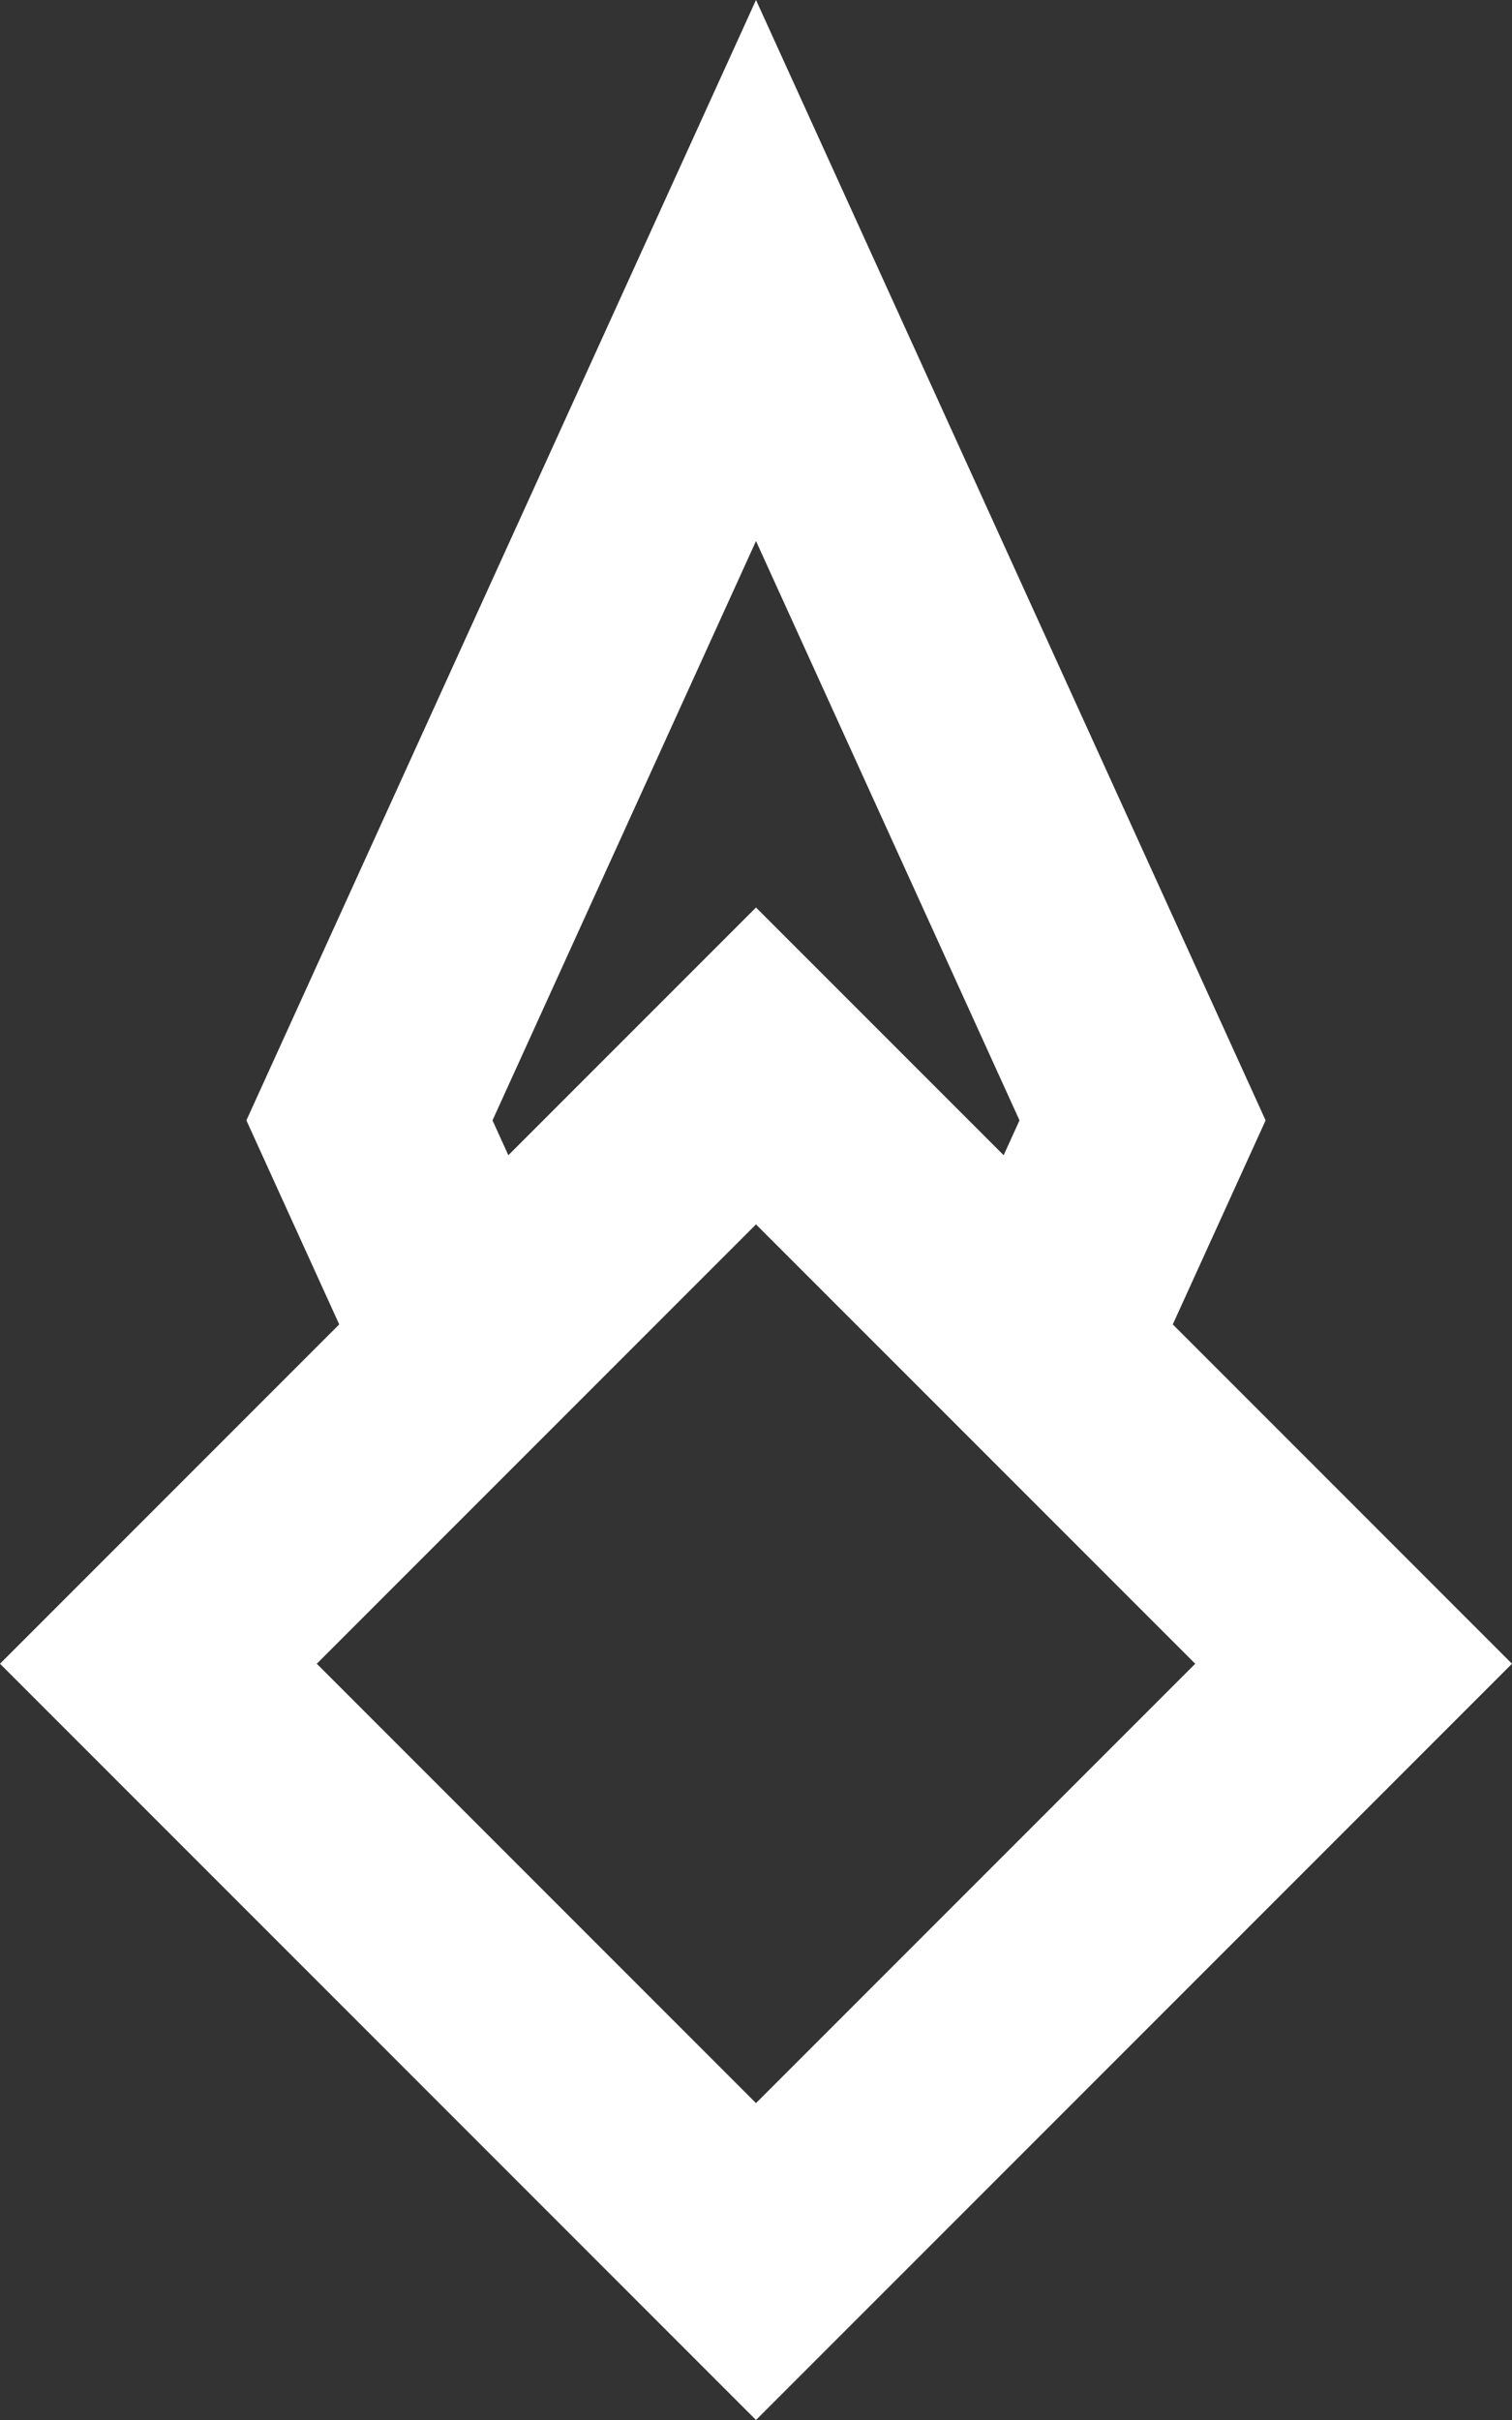 <svg width="135" height="216" viewBox="0 0 135 216" fill="none" xmlns="http://www.w3.org/2000/svg">
<rect x="0" y="0" width="135" height="216" fill="#333333" stroke="none"/>
<path fill-rule="evenodd" clip-rule="evenodd" d="M91.027 100L67.5 48.292L43.973 100L45.389 103.111L53.358 95.142L67.5 81L81.642 95.142L89.611 103.111L91.027 100ZM104.713 118.213L113 100L78.487 24.146L67.5 0L56.514 24.146L22 100L30.287 118.213L14.142 134.358L0 148.5L14.142 162.642L53.358 201.858L67.5 216L81.642 201.858L120.858 162.642L135 148.5L120.858 134.358L104.713 118.213ZM67.5 109.284L106.716 148.5L67.5 187.716L28.284 148.5L67.5 109.284Z" fill="white"/>
</svg>
